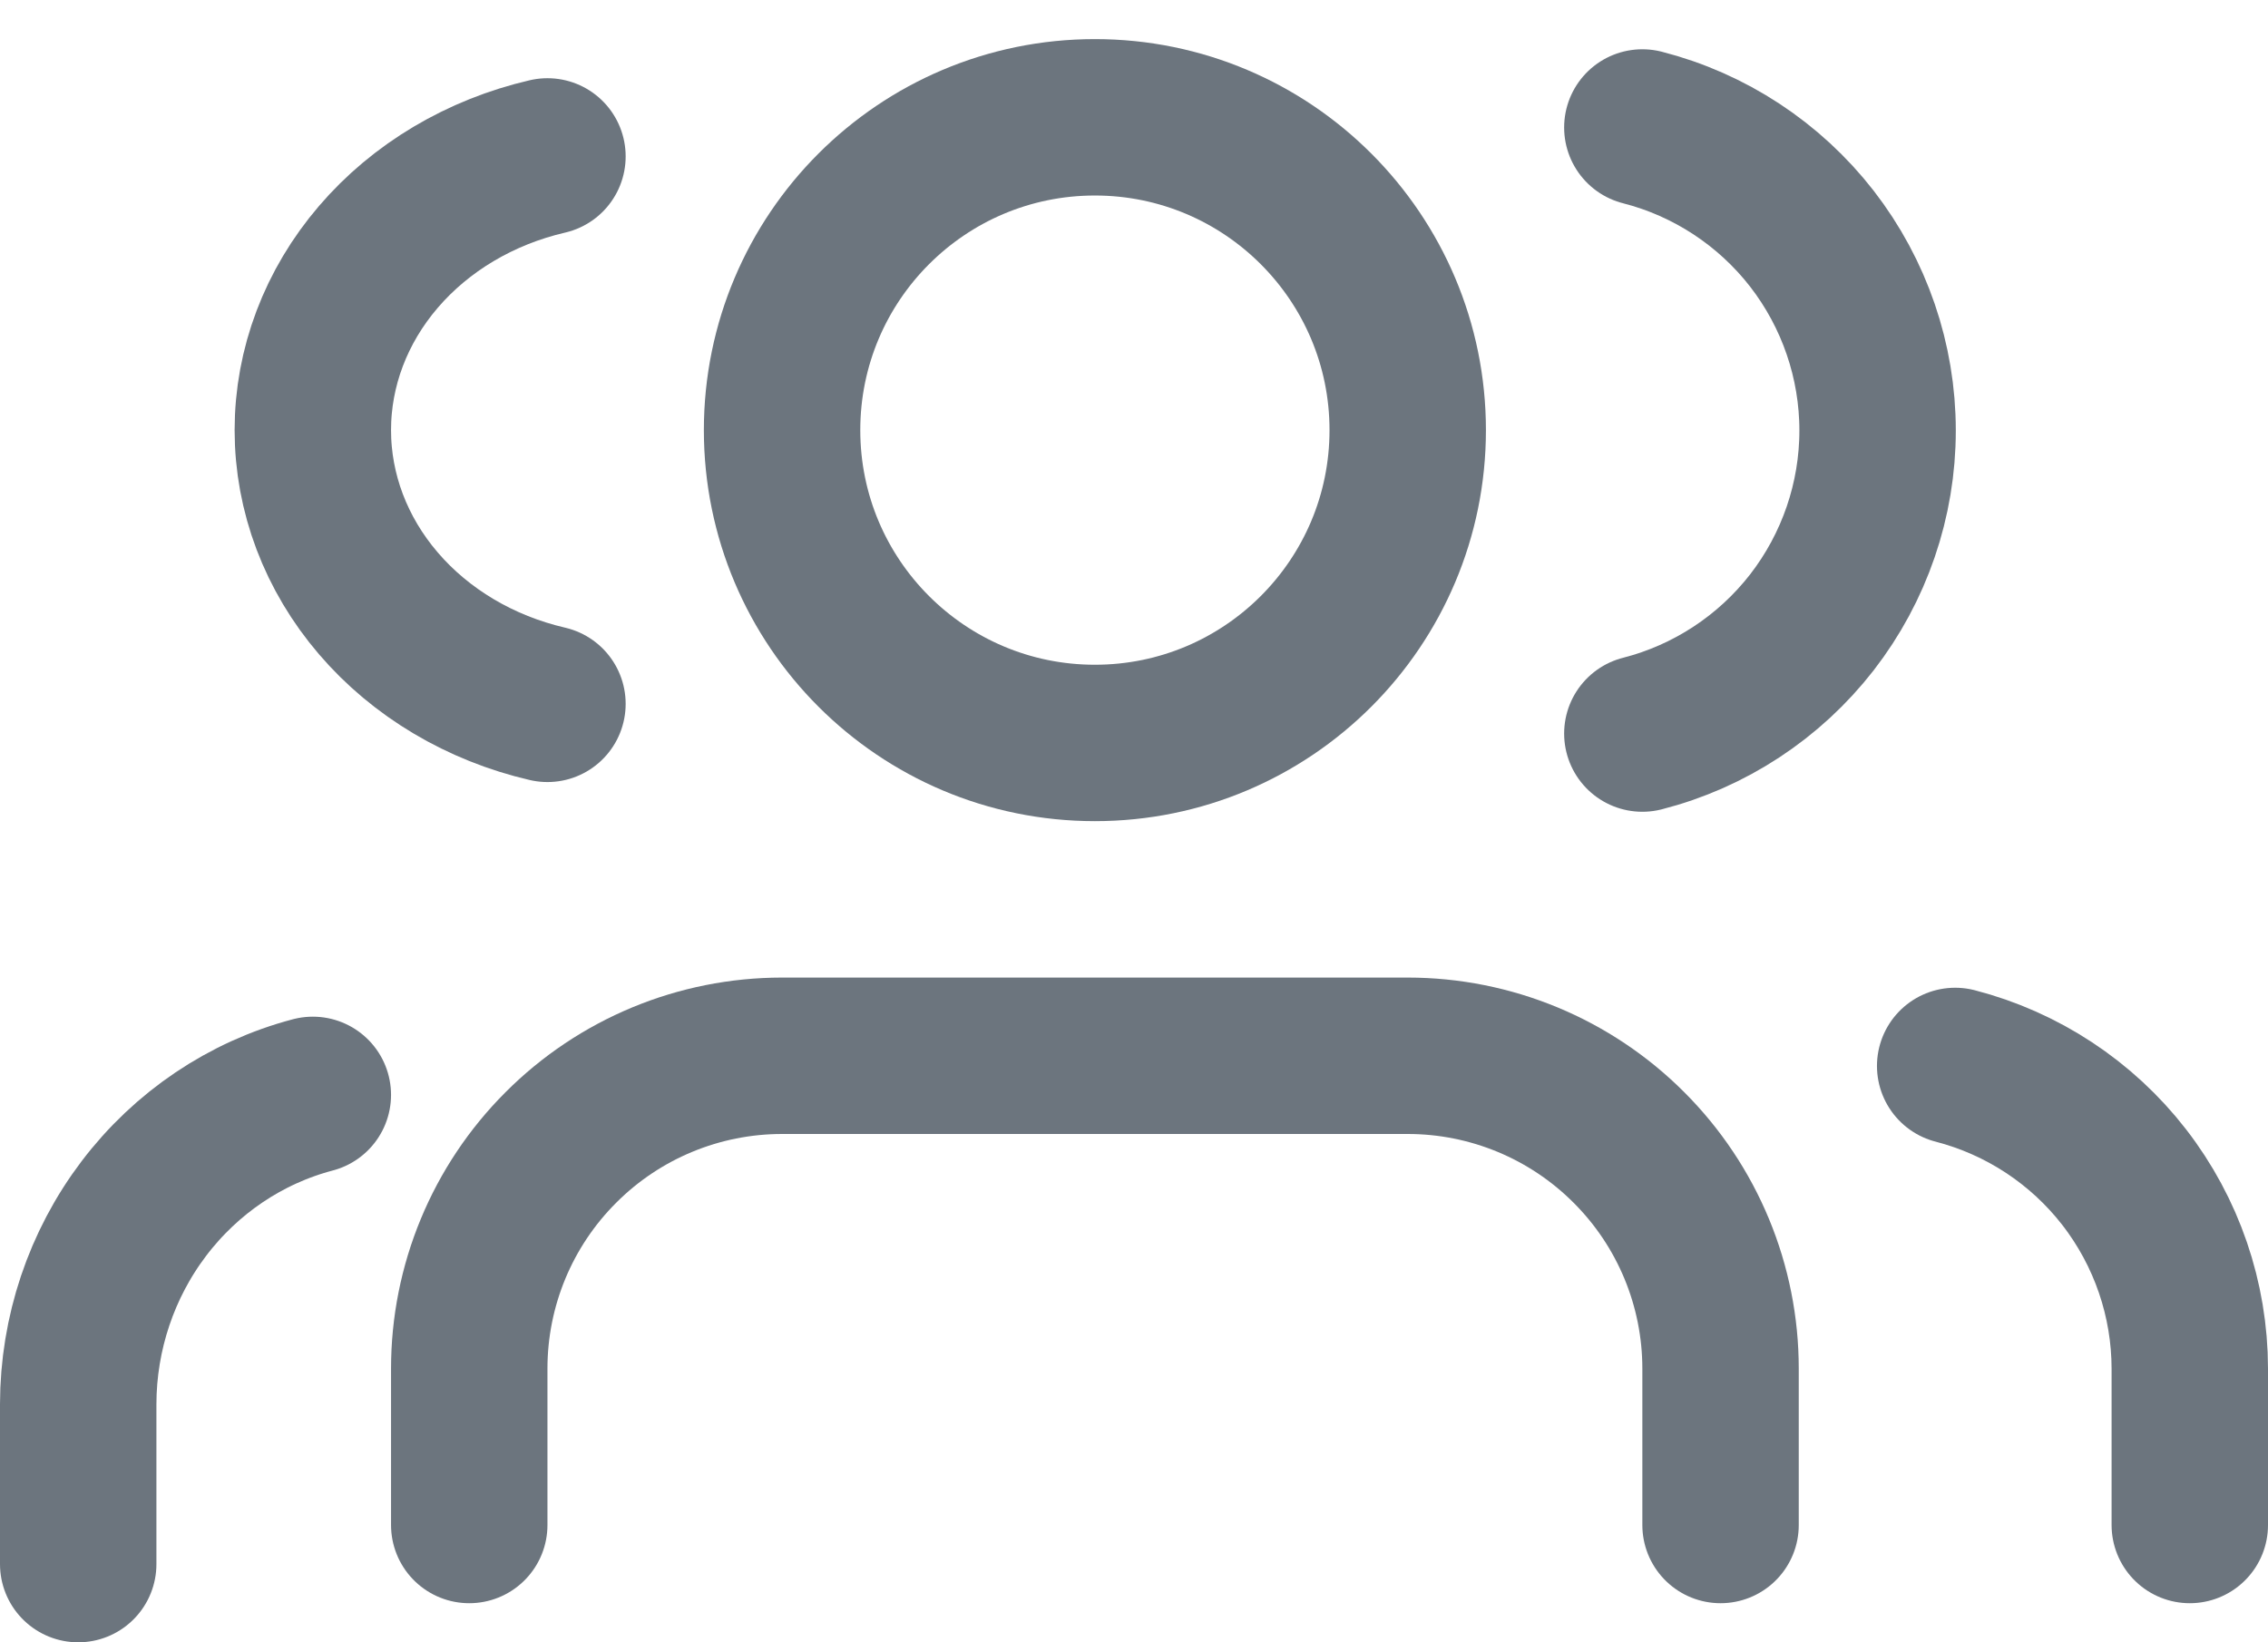 <svg width="29" height="21" viewBox="0 0 29 21" fill="none" xmlns="http://www.w3.org/2000/svg">
<path d="M22 19.5V17.5C22 16.439 21.579 15.422 20.828 14.672C20.078 13.921 19.061 13.5 18 13.5H10C8.939 13.5 7.922 13.921 7.172 14.672C6.421 15.422 6 16.439 6 17.5V19.5" stroke="#6C757E" stroke-width="2" stroke-linecap="round" stroke-linejoin="round"/>
<path d="M14 9.5C16.209 9.5 18 7.709 18 5.5C18 3.291 16.209 1.5 14 1.5C11.791 1.5 10 3.291 10 5.5C10 7.709 11.791 9.5 14 9.5Z" stroke="#6C757E" stroke-width="2" stroke-linecap="round" stroke-linejoin="round"/>
<path d="M28 19.5V17.5C27.999 16.614 27.704 15.753 27.161 15.052C26.618 14.352 25.858 13.852 25 13.63" stroke="#6C757E" stroke-width="2" stroke-linecap="round" stroke-linejoin="round"/>
<path d="M21 1.63C21.86 1.85 22.623 2.351 23.168 3.052C23.712 3.754 24.008 4.617 24.008 5.505C24.008 6.393 23.712 7.256 23.168 7.958C22.623 8.659 21.86 9.16 21 9.38" stroke="#6C757E" stroke-width="2" stroke-linecap="round" stroke-linejoin="round"/>
<path d="M1 20V17.956C1.001 17.05 1.296 16.17 1.839 15.454C2.382 14.738 3.142 14.226 4 14" stroke="#6C757E" stroke-width="2" stroke-linecap="round" stroke-linejoin="round"/>
<path d="M7 2C6.142 2.199 5.381 2.651 4.838 3.285C4.295 3.918 4 4.698 4 5.5C4 6.302 4.295 7.082 4.838 7.715C5.381 8.349 6.142 8.801 7 9" stroke="#6C757E" stroke-width="2" stroke-linecap="round" stroke-linejoin="round"/>
</svg>
